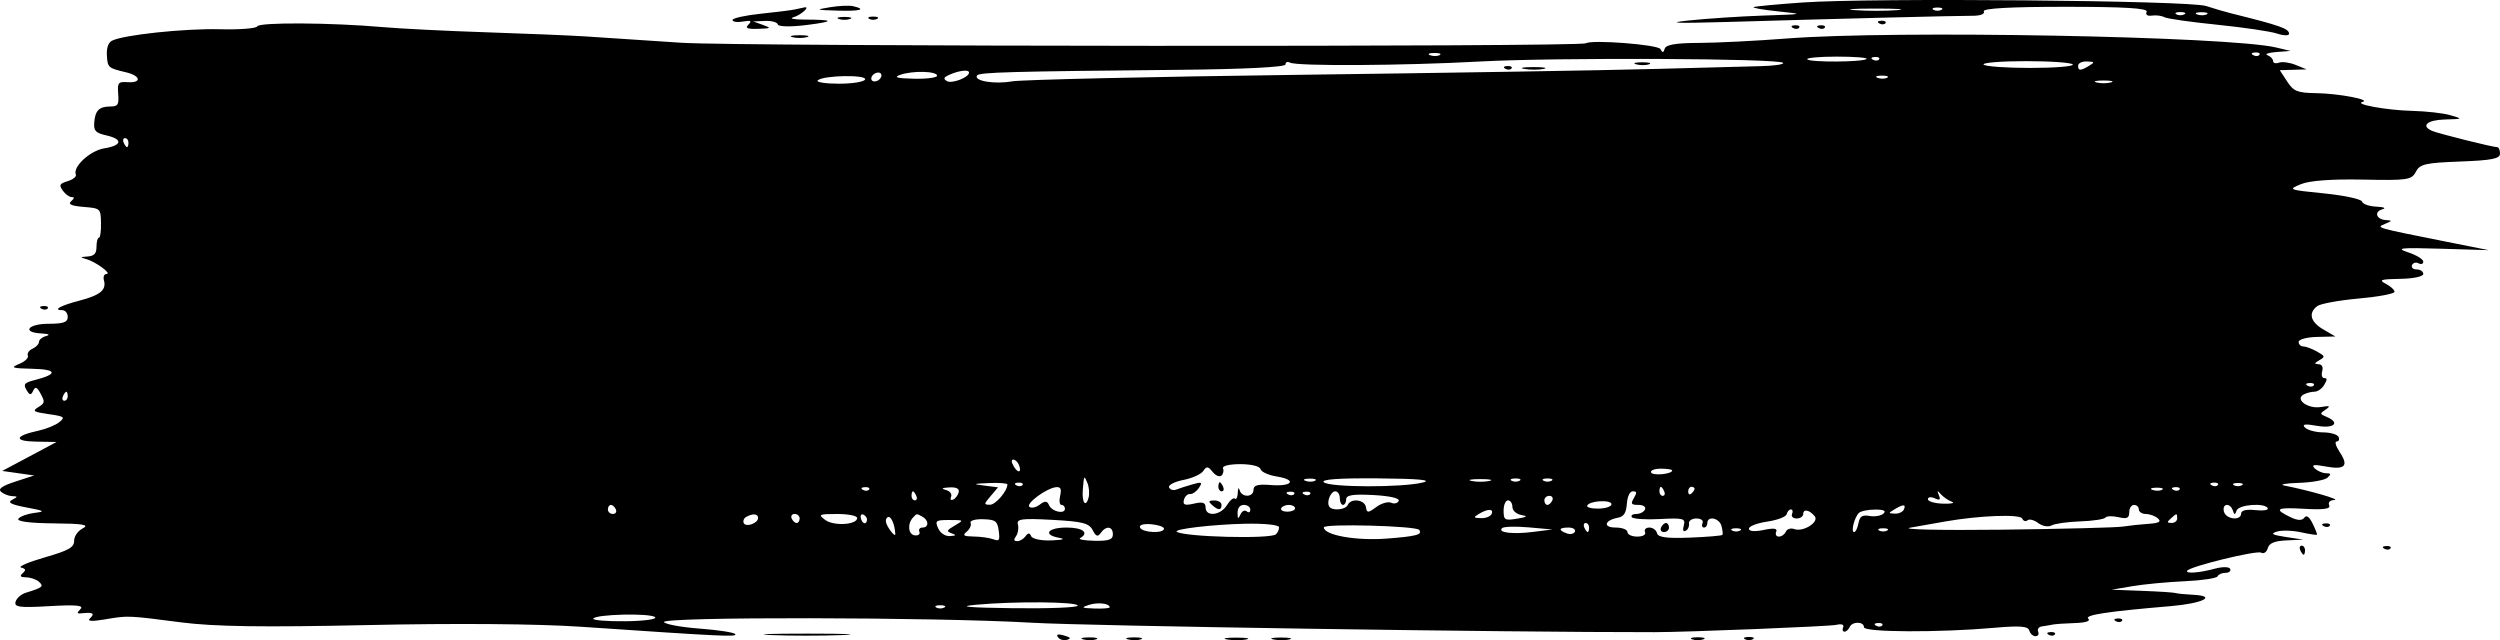 <svg width="328" height="84" viewBox="0 0 328 84" fill="none" xmlns="http://www.w3.org/2000/svg">
<path fill-rule="evenodd" clip-rule="evenodd" d="M236.585 0.322C233.241 0.554 230.316 0.827 230.086 0.929C229.855 1.03 231.27 1.282 233.231 1.487C236.785 1.859 236.779 1.86 231.344 2.043C228.345 2.144 223.911 2.437 221.489 2.693C218.443 3.016 219.993 3.075 226.521 2.884C241.44 2.447 256.76 2.061 258.73 2.071C259.829 2.077 260.435 1.848 260.278 1.487C260.107 1.096 263.776 0.893 270.971 0.893C278.745 0.893 281.841 1.08 281.641 1.538C281.464 1.944 281.727 2.132 282.35 2.044C282.895 1.967 283.624 2.062 283.97 2.257C284.316 2.45 287.429 2.895 290.889 3.244C294.348 3.593 297.887 4.115 298.751 4.403C299.617 4.691 300.324 4.705 300.324 4.435C300.324 3.76 299.214 3.367 292.776 1.763C291.969 1.563 290.459 1.122 289.421 0.784C287.185 0.057 245.665 -0.306 236.585 0.322ZM108.898 0.948C106.927 1.279 106.984 1.305 109.841 1.393C112.851 1.485 113.761 1.234 111.938 0.813C111.419 0.693 110.051 0.754 108.898 0.948ZM104.285 1.24C103.824 1.342 101.796 1.597 99.778 1.806C97.76 2.016 96.108 2.384 96.108 2.625C96.108 2.866 96.721 2.957 97.471 2.827C98.516 2.646 98.687 2.737 98.205 3.218C97.727 3.694 98.029 3.83 99.463 3.783C101.184 3.728 101.239 3.682 100.092 3.269L98.834 2.816L100.372 2.745C101.217 2.706 101.972 2.913 102.049 3.205C102.128 3.506 103.725 3.543 105.753 3.29C109.597 2.811 109.531 2.582 105.543 2.57C104.16 2.565 103.499 2.431 104.076 2.271C105.066 1.996 106.407 0.794 105.522 0.973C105.303 1.018 104.747 1.138 104.285 1.24ZM248.868 1.332C247.436 1.447 244.983 1.448 243.417 1.333C241.85 1.219 243.022 1.124 246.02 1.124C249.018 1.122 250.3 1.216 248.868 1.332ZM254.721 1.286C254.433 1.451 253.962 1.451 253.673 1.286C253.385 1.121 253.621 0.986 254.197 0.986C254.774 0.986 255.01 1.121 254.721 1.286ZM286.591 1.88C286.303 2.045 285.831 2.045 285.542 1.88C285.254 1.715 285.49 1.58 286.067 1.58C286.643 1.58 286.879 1.715 286.591 1.88ZM289.534 1.876C289.25 2.039 288.684 2.049 288.276 1.898C287.868 1.747 288.1 1.614 288.792 1.602C289.484 1.591 289.818 1.714 289.534 1.876ZM110.051 2.49C110.455 2.64 111.115 2.64 111.519 2.49C111.922 2.341 111.592 2.219 110.785 2.219C109.978 2.219 109.648 2.341 110.051 2.49ZM114.035 2.474C114.323 2.639 114.795 2.639 115.083 2.474C115.372 2.309 115.136 2.175 114.559 2.175C113.982 2.175 113.747 2.309 114.035 2.474ZM33.756 3.455C33.635 3.732 31.434 3.904 28.864 3.837C24.202 3.716 16.035 4.591 14.661 5.358C14.201 5.615 13.967 6.311 14.022 7.26C14.117 8.875 14.182 8.932 16.54 9.487C18.469 9.942 18.625 10.903 16.749 10.782C15.501 10.702 15.396 10.832 15.507 12.329C15.613 13.759 15.482 13.964 14.459 13.972C12.992 13.983 12.476 14.512 12.36 16.118C12.285 17.163 12.557 17.447 13.933 17.758C16.159 18.263 16.038 19.084 13.683 19.46C11.823 19.758 9.509 21.897 9.952 22.912C10.062 23.165 9.585 23.548 8.893 23.764C7.805 24.102 7.715 24.27 8.231 25C8.558 25.464 9.076 25.849 9.381 25.854C9.799 25.861 9.784 25.998 9.322 26.413C8.892 26.797 9.382 27.017 10.961 27.146C13.186 27.327 13.213 27.352 13.251 29.261C13.273 30.323 13.148 31.192 12.975 31.192C12.803 31.192 12.661 31.726 12.661 32.38C12.661 33.26 12.362 33.589 11.508 33.649C10.502 33.719 10.477 33.763 11.309 33.989C12.524 34.319 14.736 35.936 13.979 35.941C13.659 35.942 13.51 36.315 13.639 36.792C13.981 38.052 13.151 38.732 10.391 39.452C7.922 40.096 6.858 40.697 8.188 40.697C8.572 40.697 8.887 41.098 8.887 41.588C8.887 42.282 8.328 42.479 6.371 42.479C3.658 42.479 2.814 43.614 5.427 43.748C6.401 43.798 6.64 43.927 6.056 44.087C5.537 44.228 5.113 44.575 5.113 44.857C5.113 45.139 4.732 45.541 4.268 45.75C3.803 45.958 3.527 46.368 3.654 46.658C3.781 46.949 3.265 47.441 2.507 47.75C1.317 48.237 1.557 48.323 4.274 48.385C7.503 48.458 7.623 49.084 4.558 49.864C3.199 50.21 3.033 50.407 3.472 51.157C3.889 51.868 4.061 51.89 4.35 51.27C4.629 50.671 4.849 50.76 5.339 51.67C5.917 52.742 5.889 52.889 5.017 53.424C4.202 53.923 4.397 54.053 6.371 54.333C8.441 54.625 8.586 54.733 7.786 55.382C7.296 55.78 6.07 56.284 5.06 56.501C1.923 57.177 1.743 57.885 4.693 57.94L7.419 57.989L3.855 59.888L0.29 61.787L2.387 62.084L4.484 62.382L2.013 63.185C0.287 63.747 -0.282 64.147 0.126 64.513C0.447 64.801 1.087 65.06 1.548 65.088C2.381 65.138 2.381 65.142 1.556 65.599C0.953 65.932 1.471 66.199 3.443 66.572C5.906 67.036 6.003 67.105 4.484 67.298C3.561 67.415 2.627 67.76 2.408 68.065C2.161 68.409 3.914 68.637 7.021 68.666C10.891 68.703 11.769 68.85 10.879 69.31C10.21 69.656 9.725 70.351 9.725 70.965C9.725 71.822 8.992 72.233 5.852 73.136C3.722 73.749 2.334 74.347 2.768 74.466C3.4 74.638 3.44 74.786 2.972 75.206C2.542 75.592 2.664 75.735 3.435 75.749C4.012 75.759 4.761 76.016 5.101 76.32C5.787 76.934 5.609 77.085 3.377 77.773C2.768 77.961 2.167 78.493 2.042 78.957C1.851 79.661 2.575 79.754 6.504 79.525C9.97 79.323 11.029 79.421 10.564 79.903C10.034 80.452 10.067 80.54 10.774 80.46C12.175 80.301 12.482 80.491 11.822 81.109C11.394 81.509 11.998 81.561 13.709 81.273C16.842 80.743 16.681 80.737 23.773 81.655C28.119 82.217 34.49 82.308 48.304 82.008C59.771 81.759 70.521 81.844 76.19 82.229C94.873 83.5 96.732 83.589 96.465 83.198C96.315 82.979 94.239 82.654 91.852 82.478C89.465 82.301 87.332 81.917 87.114 81.626C86.568 80.9 122.676 80.956 135.41 81.702C142.715 82.129 197.891 82.966 217.086 82.941C221.369 82.935 240.047 82.184 240.904 81.983C241.612 81.817 241.977 81.94 241.823 82.293C241.683 82.615 241.756 82.878 241.987 82.878C242.218 82.878 242.523 82.611 242.666 82.284C243.005 81.505 244.553 81.514 244.553 82.294C244.553 82.966 254.458 83.006 261.692 82.364C265.005 82.07 266.091 82.156 266.245 82.725C266.357 83.136 266.721 83.472 267.057 83.472C267.392 83.472 267.549 83.205 267.406 82.878C267.264 82.551 267.488 82.238 267.906 82.182C268.323 82.126 268.947 82.021 269.293 81.948C269.639 81.876 270.96 81.784 272.229 81.744C273.634 81.7 274.32 81.478 273.985 81.178C273.441 80.689 276.415 80.234 284.809 79.523C289.028 79.166 290.938 78.191 287.723 78.035C286.697 77.985 285.668 77.882 285.438 77.806C285.207 77.73 283.226 77.6 281.035 77.519L277.051 77.368L279.777 76.906C281.276 76.652 284.357 76.36 286.625 76.258C288.892 76.156 290.837 75.866 290.948 75.614C291.058 75.361 291.525 75.155 291.987 75.155C292.448 75.155 292.724 74.922 292.6 74.638C292.475 74.351 291.578 74.34 290.584 74.612C288.576 75.162 286.662 75.301 286.964 74.874C287.367 74.302 296.055 72.181 296.656 72.507C297.008 72.698 297.39 72.442 297.531 71.921C297.709 71.264 298.424 70.968 299.996 70.899L302.211 70.802L299.905 70.452C298.09 70.175 297.839 70.025 298.727 69.747C299.348 69.551 300.763 69.59 301.872 69.833C302.981 70.075 303.931 70.219 303.983 70.153C304.036 70.087 303.778 69.425 303.411 68.682C302.968 67.787 302.602 67.531 302.326 67.921C302.05 68.313 301.465 68.303 300.592 67.891C298.25 66.785 298.619 66.536 302.284 66.753C304.841 66.904 305.798 66.775 305.594 66.307C305.417 65.902 305.679 65.628 306.275 65.596C307.137 65.548 303.016 64.362 299.695 63.701C299.003 63.563 299.852 63.406 301.582 63.353C303.312 63.299 305.01 62.995 305.356 62.679C305.878 62.201 305.842 62.099 305.146 62.084C304.685 62.074 304.025 61.784 303.679 61.439C303.219 60.98 303.585 60.912 305.04 61.187C307.643 61.678 308.193 61.16 306.992 59.349C306.46 58.547 306.274 57.926 306.566 57.926C306.85 57.926 306.966 57.658 306.824 57.332C306.681 57.005 305.774 56.733 304.807 56.729C303.84 56.723 302.767 56.441 302.421 56.1C301.968 55.654 302.409 55.589 303.993 55.868C306.233 56.262 307.081 55.47 305.251 54.693C304.331 54.302 304.328 54.278 305.146 53.721C305.811 53.27 305.678 53.203 304.506 53.4C302.818 53.685 301.045 52.404 302.233 51.758C302.605 51.556 303.248 51.391 303.661 51.391C304.076 51.391 304.649 50.99 304.937 50.5C305.347 49.8 305.348 49.608 304.943 49.608C304.657 49.608 304.535 49.212 304.669 48.717C304.824 48.145 304.653 47.811 304.19 47.785C303.592 47.749 303.612 47.66 304.308 47.256C305.087 46.803 305.063 46.722 303.966 46.109C303.317 45.747 302.515 45.45 302.184 45.45C301.853 45.45 301.582 45.182 301.582 44.856C301.582 44.529 302.667 44.235 303.993 44.204L306.404 44.146L304.832 43.232C303.127 42.241 302.818 41.074 304.019 40.163C304.437 39.846 306.89 39.398 309.47 39.166C312.051 38.935 314.162 38.539 314.162 38.286C314.162 38.032 313.643 37.557 313.009 37.229C312.044 36.73 312.351 36.624 314.896 36.585C316.621 36.559 317.936 36.281 317.936 35.944C317.936 35.617 317.547 35.35 317.073 35.35C316.598 35.35 316.321 35.095 316.457 34.782C316.593 34.47 316.982 34.364 317.32 34.549C317.659 34.732 317.936 34.632 317.936 34.325C317.936 34.018 317.039 33.469 315.944 33.105C314.253 32.543 314.903 32.472 320.242 32.632L326.532 32.822L321.081 31.736C311.542 29.835 311.713 29.884 312.904 29.379C313.874 28.967 313.884 28.929 313.034 28.875C311.755 28.792 311.43 27.767 312.583 27.453C313.112 27.309 312.758 27.159 311.786 27.114C310.825 27.069 309.976 26.769 309.899 26.447C309.822 26.125 307.589 25.643 304.937 25.376C300.213 24.901 300.151 24.876 301.884 24.161C303.013 23.696 305.955 23.48 310.008 23.563C315.874 23.685 316.408 23.606 316.957 22.542C317.479 21.528 318.182 21.365 322.776 21.192C326.941 21.035 328 20.824 328 20.152C328 19.689 327.836 19.309 327.636 19.309C327.046 19.309 319.89 17.52 319.089 17.172C317.574 16.514 318.44 15.743 320.766 15.677C323.152 15.609 323.16 15.603 321.5 15.117C320.578 14.847 318.313 14.59 316.468 14.547C313.182 14.47 308.726 13.663 309.969 13.368C311.152 13.089 306.827 12.268 303.937 12.224C301.417 12.186 300.925 11.991 300.077 10.695L299.106 9.21L300.868 9.156L302.63 9.103L301.197 8.519C300.408 8.198 299.417 8.064 298.995 8.22C298.573 8.376 298.227 8.282 298.227 8.01C298.227 7.738 297.897 7.393 297.493 7.243C297.09 7.094 297.609 6.907 298.647 6.828L300.534 6.685L298.647 6.235C292.479 4.764 248.618 3.952 234.489 5.047C230.452 5.36 225.232 5.623 222.887 5.63C219.878 5.641 218.561 5.864 218.411 6.388C218.251 6.947 218.112 6.959 217.848 6.437C217.553 5.851 208.845 5.177 208.07 5.679C207.314 6.17 96.851 6.106 89.399 5.61C84.44 5.279 78.779 4.905 76.819 4.778C74.859 4.651 69.023 4.407 63.853 4.238C58.681 4.068 52.549 3.761 50.224 3.557C43.503 2.965 33.995 2.906 33.756 3.455ZM246.571 3.081C246.873 3.252 247.235 3.231 247.374 3.034C247.513 2.836 247.266 2.696 246.824 2.722C246.336 2.75 246.236 2.891 246.571 3.081ZM235.249 3.675C235.551 3.846 235.913 3.825 236.052 3.628C236.191 3.43 235.944 3.29 235.502 3.316C235.014 3.344 234.914 3.485 235.249 3.675ZM238.603 3.675C238.906 3.846 239.268 3.825 239.407 3.628C239.546 3.43 239.299 3.29 238.857 3.316C238.368 3.344 238.269 3.485 238.603 3.675ZM103.971 4.877C104.49 5.018 105.339 5.018 105.858 4.877C106.377 4.735 105.952 4.619 104.914 4.619C103.876 4.619 103.452 4.735 103.971 4.877ZM188.894 7.223C188.61 7.386 188.044 7.396 187.636 7.245C187.228 7.094 187.46 6.961 188.152 6.949C188.844 6.937 189.178 7.06 188.894 7.223ZM296.436 7.192C296.297 7.39 295.935 7.411 295.633 7.239C295.298 7.05 295.398 6.909 295.886 6.88C296.328 6.855 296.576 6.995 296.436 7.192ZM233.949 8.247C234.092 8.45 232.715 8.646 230.889 8.683C229.063 8.72 222.758 8.887 216.876 9.052C210.995 9.219 190.178 9.56 170.616 9.813C151.054 10.065 134.019 10.453 132.762 10.676C130.451 11.085 127.686 10.613 128.193 9.896C128.485 9.483 132.454 9.373 154.71 9.161C163.205 9.079 168.653 8.806 168.653 8.461C168.653 8.149 168.919 8.039 169.243 8.215C170.14 8.703 184.104 8.62 194.232 8.067C204.135 7.527 233.535 7.66 233.949 8.247ZM244.902 7.725C244.6 8.152 237.413 8.204 237.114 7.781C236.977 7.587 238.72 7.428 240.988 7.428C243.256 7.428 245.017 7.561 244.902 7.725ZM246.536 7.786C246.396 7.984 246.034 8.005 245.732 7.833C245.397 7.644 245.497 7.503 245.985 7.475C246.427 7.449 246.675 7.589 246.536 7.786ZM214.68 8.442C215.202 8.584 215.956 8.578 216.357 8.43C216.758 8.281 216.331 8.165 215.409 8.171C214.486 8.178 214.158 8.3 214.68 8.442ZM271.953 8.467C272.06 8.712 269.539 8.913 266.352 8.913C263.165 8.913 260.416 8.712 260.243 8.467C260.07 8.222 262.59 8.022 265.844 8.022C269.098 8.022 271.847 8.222 271.953 8.467ZM274.116 8.616C272.97 9.313 272.648 9.313 272.648 8.616C272.648 8.289 273.167 8.041 273.801 8.063C274.823 8.101 274.859 8.163 274.116 8.616ZM197.509 9.022C197.811 9.193 198.173 9.172 198.312 8.975C198.451 8.777 198.204 8.637 197.762 8.663C197.273 8.691 197.174 8.832 197.509 9.022ZM200.006 9.046C200.759 9.178 201.892 9.176 202.522 9.041C203.152 8.905 202.535 8.796 201.151 8.8C199.768 8.803 199.252 8.914 200.006 9.046ZM115.358 10.433C115.056 10.697 114.638 10.764 114.429 10.582C114.221 10.399 114.297 10.033 114.599 9.769C114.901 9.505 115.319 9.438 115.527 9.62C115.736 9.803 115.659 10.169 115.358 10.433ZM122.946 9.933C122.946 10.189 121.578 10.367 119.905 10.328C117.649 10.276 117.189 10.143 118.123 9.814C119.733 9.246 122.946 9.326 122.946 9.933ZM127.139 9.522C127.139 10.156 124.875 11.027 124.236 10.637C123.714 10.319 123.795 10.139 124.623 9.781C125.904 9.228 127.139 9.101 127.139 9.522ZM113.496 10.432C113.361 10.74 111.8 10.988 110.026 10.983C108.253 10.978 107.022 10.778 107.292 10.538C108.038 9.873 113.782 9.775 113.496 10.432ZM247.601 10.194C247.317 10.357 246.751 10.367 246.343 10.216C245.935 10.065 246.167 9.932 246.859 9.92C247.551 9.908 247.885 10.031 247.601 10.194ZM276.946 10.818C276.427 10.959 275.578 10.959 275.059 10.818C274.54 10.675 274.965 10.56 276.003 10.56C277.04 10.56 277.465 10.675 276.946 10.818ZM16.854 18.715C16.854 19.042 16.771 19.309 16.669 19.309C16.567 19.309 16.368 19.042 16.225 18.715C16.083 18.389 16.166 18.121 16.41 18.121C16.654 18.121 16.854 18.389 16.854 18.715ZM5.454 40.509C5.756 40.68 6.118 40.659 6.257 40.462C6.396 40.264 6.149 40.124 5.707 40.15C5.218 40.178 5.119 40.319 5.454 40.509ZM303.565 50.561C303.426 50.759 303.064 50.78 302.762 50.608C302.427 50.419 302.526 50.278 303.015 50.249C303.457 50.224 303.704 50.364 303.565 50.561ZM8.887 51.985C8.887 52.312 8.687 52.579 8.443 52.579C8.199 52.579 8.115 52.312 8.258 51.985C8.4 51.658 8.6 51.391 8.702 51.391C8.804 51.391 8.887 51.658 8.887 51.985ZM133.656 60.936C134.107 61.97 133.593 62.19 133.018 61.208C132.687 60.643 132.655 60.302 132.934 60.302C133.179 60.302 133.504 60.587 133.656 60.936ZM160.247 62.399C160.496 62.181 160.591 61.754 160.458 61.449C160.32 61.132 161.283 60.896 162.723 60.896C164.17 60.896 165.293 61.172 165.382 61.549C165.467 61.907 166.422 62.343 167.505 62.516C170.204 62.947 169.589 63.862 166.752 63.636C165.045 63.5 164.46 63.658 164.46 64.254C164.46 65.263 162.925 65.312 162.641 64.312C162.518 63.882 162.415 64.021 162.396 64.644C162.378 65.236 162.208 65.584 162.018 65.417C161.829 65.252 161.359 65.637 160.974 66.273C160.153 67.633 158.17 67.847 158.17 66.578C158.17 65.928 157.806 65.808 156.646 66.074C155.45 66.349 155.166 66.245 155.328 65.591C155.442 65.133 155.802 64.785 156.129 64.819C156.457 64.852 156.982 64.488 157.298 64.01C157.795 63.255 157.684 63.194 156.448 63.548C155.665 63.772 154.71 64.08 154.326 64.232C153.942 64.385 153.517 64.256 153.382 63.947C153.247 63.638 154.091 63.198 155.257 62.971C156.423 62.744 157.603 62.209 157.878 61.783C158.289 61.147 158.507 61.168 159.087 61.901C159.476 62.393 159.998 62.617 160.247 62.399ZM219.392 61.72C219.392 62.208 216.828 62.453 216.624 61.985C216.505 61.713 217.079 61.49 217.9 61.49C218.721 61.49 219.392 61.594 219.392 61.72ZM142.821 65.297C142.461 66.628 141.933 65.963 142.059 64.337C142.217 62.316 142.227 62.3 142.668 63.37C142.892 63.914 142.96 64.781 142.821 65.297ZM172.54 63.068C172.256 63.231 171.69 63.241 171.282 63.09C170.874 62.939 171.106 62.806 171.798 62.794C172.49 62.783 172.824 62.906 172.54 63.068ZM186.684 63.303C183.995 63.981 174.434 63.959 173.685 63.273C173.268 62.891 175.669 62.719 180.814 62.762C186.12 62.807 187.975 62.977 186.684 63.303ZM195.386 63.104C194.751 63.24 193.714 63.24 193.079 63.104C192.445 62.968 192.964 62.857 194.232 62.857C195.501 62.857 196.02 62.968 195.386 63.104ZM199.369 63.072C199.081 63.237 198.609 63.237 198.321 63.072C198.033 62.907 198.269 62.773 198.845 62.773C199.422 62.773 199.658 62.907 199.369 63.072ZM203.563 63.072C203.275 63.237 202.803 63.237 202.514 63.072C202.226 62.907 202.462 62.773 203.038 62.773C203.615 62.773 203.851 62.907 203.563 63.072ZM132.171 63.563C132.171 64.428 130.608 66.24 129.876 66.224C129.059 66.205 129.063 66.16 129.985 65.07L130.944 63.938L129.147 63.709C127.568 63.508 127.643 63.468 129.76 63.377C131.086 63.32 132.171 63.403 132.171 63.563ZM134.154 63.632C134.015 63.829 133.653 63.85 133.351 63.678C133.016 63.489 133.115 63.348 133.604 63.32C134.046 63.294 134.293 63.434 134.154 63.632ZM159.847 63.867C159.847 64.194 160.047 64.461 160.291 64.461C160.535 64.461 160.619 64.194 160.476 63.867C160.333 63.54 160.134 63.273 160.032 63.273C159.93 63.273 159.847 63.54 159.847 63.867ZM290.985 63.632C290.846 63.829 290.484 63.85 290.182 63.678C289.847 63.489 289.946 63.348 290.435 63.32C290.877 63.294 291.124 63.434 290.985 63.632ZM294.139 63.666C293.851 63.831 293.379 63.831 293.09 63.666C292.802 63.501 293.038 63.367 293.615 63.367C294.191 63.367 294.427 63.501 294.139 63.666ZM114.026 64.226C113.887 64.423 113.525 64.444 113.223 64.272C112.888 64.083 112.987 63.942 113.476 63.914C113.918 63.888 114.165 64.028 114.026 64.226ZM125.785 64.573C125.694 64.96 125.369 65.396 125.062 65.54C124.75 65.688 124.626 65.528 124.781 65.174C124.935 64.822 124.639 64.432 124.105 64.287C123.429 64.103 123.558 64.005 124.553 63.948C125.465 63.895 125.893 64.112 125.785 64.573ZM139.09 65.055C138.937 65.736 139.015 66.243 139.272 66.243C139.518 66.243 139.719 66.466 139.719 66.738C139.719 67.51 138.014 67.141 137.642 66.288C137.385 65.698 137.107 65.681 136.409 66.209C135.914 66.585 135.304 66.714 135.055 66.495C134.552 66.054 137.382 63.992 138.594 63.915C139.171 63.879 139.291 64.156 139.09 65.055ZM218.344 64.461C218.487 64.788 218.403 65.055 218.159 65.055C217.915 65.055 217.715 64.788 217.715 64.461C217.715 64.134 217.798 63.867 217.9 63.867C218.002 63.867 218.202 64.134 218.344 64.461ZM222.328 64.129C222.328 64.273 222.139 64.556 221.908 64.758C221.678 64.96 221.489 64.842 221.489 64.496C221.489 64.15 221.678 63.867 221.908 63.867C222.139 63.867 222.328 63.984 222.328 64.129ZM283.663 64.257C283.379 64.419 282.813 64.429 282.405 64.278C281.997 64.128 282.23 63.995 282.922 63.983C283.613 63.971 283.947 64.094 283.663 64.257ZM285.953 64.226C285.814 64.423 285.452 64.444 285.15 64.272C284.815 64.083 284.914 63.942 285.403 63.914C285.845 63.888 286.092 64.028 285.953 64.226ZM120.22 65.055C120.363 65.382 120.279 65.649 120.035 65.649C119.791 65.649 119.591 65.382 119.591 65.055C119.591 64.728 119.674 64.461 119.776 64.461C119.878 64.461 120.077 64.728 120.22 65.055ZM169.797 64.82C169.658 65.017 169.296 65.038 168.994 64.867C168.659 64.677 168.759 64.536 169.247 64.508C169.689 64.482 169.937 64.623 169.797 64.82ZM171.894 64.82C171.755 65.017 171.393 65.038 171.091 64.867C170.756 64.677 170.855 64.536 171.344 64.508C171.786 64.482 172.033 64.623 171.894 64.82ZM175.782 65.352C175.782 65.842 175.97 66.243 176.201 66.243C176.432 66.243 176.62 65.909 176.62 65.501C176.619 64.949 177.54 64.808 180.189 64.95C182.349 65.067 183.661 65.37 183.51 65.717C183.372 66.033 182.926 66.142 182.519 65.959C182.112 65.776 181.232 66.031 180.563 66.525C179.486 67.322 179.331 67.323 179.211 66.537C179.059 65.544 177.233 65.319 176.83 66.243C176.549 66.888 174.82 67.059 174.413 66.482C174.005 65.904 174.565 64.461 175.198 64.461C175.519 64.461 175.782 64.862 175.782 65.352ZM214.36 65.352C213.919 66.106 214.011 66.243 214.963 66.243C215.606 66.243 215.976 66.497 215.828 66.837C215.686 67.164 215.171 67.431 214.685 67.431C214.199 67.431 213.936 67.623 214.101 67.856C214.266 68.09 215.928 68.198 217.795 68.099C220.827 67.936 221.16 68.022 220.92 68.912C220.742 69.567 220.83 69.814 221.174 69.635C221.463 69.485 221.652 69.062 221.594 68.694C221.536 68.326 221.972 68.025 222.562 68.025C223.171 68.025 223.523 68.283 223.376 68.62C223.234 68.946 223.317 69.214 223.561 69.214C223.805 69.214 224.005 68.946 224.005 68.62C224.005 67.631 225.573 67.954 225.857 69.002C226.002 69.539 226.059 70.067 225.981 70.177C225.904 70.285 223.982 70.448 221.709 70.537C218.692 70.655 217.529 70.499 217.401 69.956C217.305 69.548 216.853 69.214 216.398 69.214C215.942 69.214 215.686 69.481 215.828 69.808C215.98 70.154 215.553 70.402 214.805 70.402C214.099 70.402 213.522 70.135 213.522 69.808C213.522 69.481 212.824 69.214 211.97 69.214C210.274 69.214 210.491 68.264 212.264 67.927C213.052 67.778 213.345 67.323 213.445 66.095C213.526 65.093 213.83 64.461 214.23 64.461C214.763 64.461 214.787 64.625 214.36 65.352ZM256.084 65.831C256.545 66.001 256.026 66.114 254.931 66.081C253.836 66.048 252.939 65.786 252.939 65.498C252.939 65.21 253.34 65.155 253.83 65.376C254.512 65.682 254.641 65.587 254.379 64.97C254.11 64.336 254.165 64.309 254.641 64.842C254.973 65.216 255.623 65.66 256.084 65.831ZM203.667 65.649C203.525 65.976 203.231 66.243 203.014 66.243C202.797 66.243 202.619 65.976 202.619 65.649C202.619 65.322 202.914 65.055 203.273 65.055C203.632 65.055 203.81 65.322 203.667 65.649ZM159.008 66.243C159.821 66.988 160.266 66.988 160.266 66.243C160.266 65.916 159.842 65.653 159.323 65.658C158.56 65.666 158.5 65.777 159.008 66.243ZM198.426 66.501C198.426 66.983 198.926 67.443 199.579 67.561C200.504 67.729 200.39 67.826 199.002 68.055C197.426 68.315 197.273 68.221 197.273 66.995C197.273 66.249 197.53 65.649 197.849 65.649C198.166 65.649 198.426 66.032 198.426 66.501ZM211.425 66.155C211.425 66.453 210.667 66.712 209.739 66.73C208.812 66.748 208.138 66.568 208.242 66.331C208.524 65.685 211.425 65.525 211.425 66.155ZM80.803 66.837C80.945 67.164 80.767 67.431 80.408 67.431C80.049 67.431 79.754 67.164 79.754 66.837C79.754 66.51 79.932 66.243 80.149 66.243C80.366 66.243 80.66 66.51 80.803 66.837ZM164.04 66.872C164.04 67.218 163.831 67.318 163.574 67.093C163.318 66.869 162.943 67.053 162.742 67.504C162.452 68.151 162.374 68.105 162.369 67.283C162.366 66.636 162.68 66.243 163.202 66.243C163.663 66.243 164.04 66.527 164.04 66.872ZM169.911 66.689C169.911 66.933 169.457 67.134 168.903 67.134C168.348 67.134 167.982 66.933 168.089 66.689C168.196 66.444 168.649 66.243 169.097 66.243C169.545 66.243 169.911 66.444 169.911 66.689ZM249.794 66.837C249.652 67.164 249.122 67.412 248.616 67.39C247.731 67.349 247.728 67.33 248.536 66.837C249.69 66.134 250.101 66.134 249.794 66.837ZM280.615 66.837C280.615 67.164 281.04 67.436 281.559 67.44C282.077 67.446 282.785 67.709 283.131 68.025C283.595 68.45 283.265 68.634 281.873 68.727C280.835 68.795 279.326 68.958 278.519 69.087C277.711 69.216 270.541 69.4 262.584 69.496C254.627 69.591 249.249 69.47 250.633 69.226C252.017 68.983 254.092 68.617 255.246 68.413C259.676 67.633 265.05 67.43 265.312 68.032C265.458 68.366 265.771 68.469 266.007 68.262C266.244 68.055 266.879 68.22 267.418 68.629C267.957 69.037 268.741 69.177 269.16 68.94C269.579 68.702 271.278 68.461 272.936 68.404C274.593 68.347 276.072 68.125 276.223 67.911C276.373 67.698 277.14 67.671 277.927 67.852C279.065 68.113 279.357 67.983 279.357 67.212C279.357 66.679 279.64 66.243 279.986 66.243C280.332 66.243 280.615 66.51 280.615 66.837ZM292.951 66.986C293.146 67.58 293.244 67.58 293.44 66.986C293.703 66.187 297.204 65.933 297.534 66.689C297.64 66.933 296.897 67.04 295.881 66.926C294.728 66.796 294.034 66.963 294.034 67.371C294.034 68.362 292.062 68.154 291.785 67.134C291.492 66.051 292.596 65.91 292.951 66.986ZM195.7 67.431C195.558 67.758 194.933 68.006 194.313 67.984C193.305 67.946 193.274 67.887 194.023 67.431C195.188 66.722 196.01 66.722 195.7 67.431ZM235.118 67.431C234.975 67.758 235.247 68.025 235.722 68.025C236.196 68.025 236.585 67.758 236.585 67.431C236.585 66.73 237.398 66.888 238.088 67.725C238.722 68.492 236.568 69.846 235.402 69.414C234.952 69.247 234.456 69.401 234.301 69.756C234.146 70.111 233.737 70.402 233.391 70.402C233.045 70.402 232.887 70.114 233.041 69.762C233.234 69.319 232.726 69.248 231.388 69.532C230.216 69.781 229.456 69.715 229.456 69.364C229.456 69.046 230.538 68.627 231.861 68.434C233.184 68.241 234.331 67.803 234.412 67.46C234.492 67.118 234.743 66.837 234.967 66.837C235.193 66.837 235.26 67.105 235.118 67.431ZM247.107 67.385C246.782 67.677 245.961 67.816 245.282 67.694C244.331 67.523 243.998 67.741 243.832 68.64C243.713 69.283 243.455 69.808 243.259 69.808C242.806 69.808 243.294 67.873 243.893 67.292C244.14 67.052 245.098 66.856 246.02 66.856C247.165 66.856 247.51 67.024 247.107 67.385ZM99.463 67.956C99.463 68.663 97.842 69.228 97.574 68.615C97.457 68.346 97.598 67.992 97.888 67.826C98.747 67.335 99.463 67.394 99.463 67.956ZM104.914 68.025C104.914 68.352 104.737 68.62 104.52 68.62C104.302 68.62 104.009 68.352 103.866 68.025C103.723 67.699 103.901 67.431 104.261 67.431C104.62 67.431 104.914 67.699 104.914 68.025ZM112.462 67.961C112.462 68.859 109.4 69.05 108.28 68.222C107.299 67.497 107.415 67.439 109.841 67.435C111.283 67.433 112.462 67.67 112.462 67.961ZM113.752 68.189C113.7 68.899 113.125 68.761 112.945 67.996C112.852 67.604 113.003 67.39 113.28 67.52C113.557 67.651 113.769 67.952 113.752 68.189ZM117.465 70.06C117.481 70.363 117.145 70.095 116.717 69.466C116.19 68.691 116.088 68.186 116.402 67.899C116.822 67.514 117.39 68.669 117.465 70.06ZM121.024 67.792C121.878 68.256 121.884 69.214 121.034 69.214C120.675 69.214 120.49 69.465 120.624 69.772C120.758 70.079 120.487 70.29 120.022 70.24C119.152 70.147 119.017 68.702 119.801 67.886C120.314 67.351 120.226 67.358 121.024 67.792ZM285.647 68.025C285.647 68.352 285.317 68.615 284.913 68.611C284.286 68.603 284.271 68.517 284.809 68.025C285.6 67.301 285.647 67.301 285.647 68.025ZM125.268 68.951C124.196 69.574 124.139 69.713 124.849 69.968C125.514 70.208 125.47 70.277 124.619 70.333C124.012 70.373 123.364 69.941 123.087 69.313C122.647 68.315 122.77 68.224 124.558 68.226C126.492 68.229 126.498 68.235 125.268 68.951ZM131.033 69.635C131.202 70.888 131.102 71.048 130.337 70.757C129.847 70.571 128.691 70.406 127.768 70.392C126.411 70.371 126.232 70.249 126.833 69.753C127.242 69.416 127.471 68.899 127.342 68.604C127.213 68.309 127.947 68.092 128.971 68.121C130.605 68.167 130.86 68.355 131.033 69.635ZM143.354 69.548C143.79 70.392 144.028 70.476 144.417 69.924C145.115 68.935 146.009 69.036 146.009 70.105C146.009 70.799 145.476 70.986 143.598 70.949C142.272 70.924 141.423 70.767 141.711 70.603C142.944 69.897 142.066 69.214 139.929 69.214C137.434 69.214 136.763 70.175 138.985 70.566C139.833 70.715 139.446 70.841 137.962 70.901C136.622 70.954 135.451 70.713 135.293 70.35C135.09 69.885 134.884 69.885 134.556 70.35C134.305 70.705 133.817 70.996 133.471 70.996C133.006 70.996 132.965 70.822 133.312 70.329C133.571 69.963 133.679 69.277 133.551 68.805C133.354 68.081 134.051 67.988 138.056 68.205C142.031 68.42 142.884 68.636 143.354 69.548ZM152.716 69.362C152.72 70.026 149.874 69.902 149.578 69.225C149.425 68.874 149.996 68.697 151.019 68.779C151.951 68.855 152.715 69.117 152.716 69.362ZM167.814 69.179C167.814 69.486 167.626 69.902 167.396 70.104C166.665 70.744 155.338 70.45 154.396 69.766C153.917 69.419 159.111 68.807 163.307 68.716C165.892 68.661 167.814 68.858 167.814 69.179ZM186.204 69.523C186.646 70.149 185.852 70.361 181.941 70.663C177.931 70.972 173.685 70.215 173.685 69.191C173.685 68.669 185.829 68.992 186.204 69.523ZM201.151 69.786C198.446 70.129 196.413 69.877 197.086 69.283C197.314 69.081 198.888 69.041 200.584 69.192L203.667 69.468L201.151 69.786ZM208.49 69.214C208.49 69.54 208.407 69.808 208.305 69.808C208.203 69.808 208.003 69.54 207.861 69.214C207.718 68.887 207.802 68.62 208.046 68.62C208.29 68.62 208.49 68.887 208.49 69.214ZM217.925 69.214C217.782 69.54 217.96 69.808 218.319 69.808C218.679 69.808 218.973 69.54 218.973 69.214C218.973 68.887 218.796 68.62 218.579 68.62C218.361 68.62 218.067 68.887 217.925 69.214ZM304.858 69.025C305.161 69.197 305.522 69.176 305.662 68.978C305.801 68.781 305.553 68.641 305.111 68.666C304.623 68.695 304.524 68.836 304.858 69.025ZM206.627 69.752C206.498 70.048 206.015 70.15 205.554 69.979C204.4 69.552 204.504 69.214 205.789 69.214C206.379 69.214 206.756 69.456 206.627 69.752ZM228.303 69.607C228.015 69.772 227.544 69.772 227.255 69.607C226.967 69.442 227.203 69.308 227.779 69.308C228.356 69.308 228.592 69.442 228.303 69.607ZM247.593 69.607C247.305 69.772 246.833 69.772 246.544 69.607C246.256 69.442 246.492 69.308 247.069 69.308C247.645 69.308 247.881 69.442 247.593 69.607ZM301.792 72.184C301.934 72.511 302.134 72.778 302.236 72.778C302.338 72.778 302.421 72.511 302.421 72.184C302.421 71.857 302.221 71.59 301.977 71.59C301.732 71.59 301.649 71.857 301.792 72.184ZM312.826 71.996C313.128 72.168 313.49 72.146 313.629 71.949C313.768 71.752 313.521 71.611 313.079 71.637C312.59 71.665 312.491 71.806 312.826 71.996ZM141.396 79.462C141.396 79.707 137.575 79.858 132.905 79.797C127.027 79.72 125.51 79.583 127.978 79.351C133.098 78.87 141.395 78.938 141.396 79.462ZM145.59 79.68C145.59 79.805 144.694 79.876 143.598 79.837C141.885 79.777 141.782 79.71 142.864 79.362C144.039 78.984 145.59 79.165 145.59 79.68ZM123.889 79.707C123.601 79.872 123.129 79.872 122.841 79.707C122.553 79.542 122.788 79.407 123.365 79.407C123.942 79.407 124.178 79.542 123.889 79.707ZM85.938 80.973C86.229 81.244 84.508 81.481 82.064 81.507C79.646 81.532 77.744 81.379 77.837 81.166C78.091 80.584 85.335 80.412 85.938 80.973ZM277.602 81.501C277.904 81.673 278.266 81.652 278.405 81.454C278.544 81.257 278.297 81.117 277.855 81.142C277.366 81.171 277.267 81.312 277.602 81.501ZM246.955 82.049C246.816 82.246 246.454 82.267 246.151 82.096C245.817 81.906 245.916 81.765 246.405 81.737C246.847 81.711 247.094 81.851 246.955 82.049ZM101.222 83.321C103.689 83.426 107.84 83.426 110.447 83.322C113.055 83.217 111.037 83.132 105.963 83.131C100.889 83.13 98.755 83.216 101.222 83.321ZM138.804 83.602C139.028 83.918 139.561 84.073 139.989 83.944C140.566 83.771 140.46 83.621 139.582 83.368C138.817 83.146 138.542 83.23 138.804 83.602ZM268.795 83.284C269.098 83.455 269.46 83.434 269.599 83.237C269.738 83.04 269.491 82.899 269.049 82.925C268.56 82.953 268.461 83.094 268.795 83.284ZM142.135 83.892C142.657 84.034 143.412 84.029 143.813 83.88C144.213 83.732 143.787 83.615 142.864 83.622C141.941 83.628 141.614 83.75 142.135 83.892ZM148.006 83.892C148.528 84.034 149.282 84.029 149.683 83.88C150.084 83.732 149.657 83.615 148.735 83.622C147.812 83.628 147.484 83.75 148.006 83.892ZM161.008 83.903C161.761 84.035 162.894 84.032 163.524 83.897C164.154 83.761 163.537 83.653 162.153 83.656C160.77 83.659 160.254 83.77 161.008 83.903ZM167.086 83.898C167.724 84.035 168.667 84.031 169.183 83.89C169.699 83.749 169.177 83.638 168.024 83.642C166.871 83.647 166.449 83.762 167.086 83.898ZM222.013 83.881C222.417 84.031 223.078 84.031 223.481 83.881C223.884 83.732 223.554 83.61 222.747 83.61C221.94 83.61 221.61 83.732 222.013 83.881ZM228.932 83.865C229.221 84.03 229.693 84.03 229.981 83.865C230.269 83.701 230.033 83.566 229.456 83.566C228.88 83.566 228.644 83.701 228.932 83.865Z" fill="black"/>
</svg>
